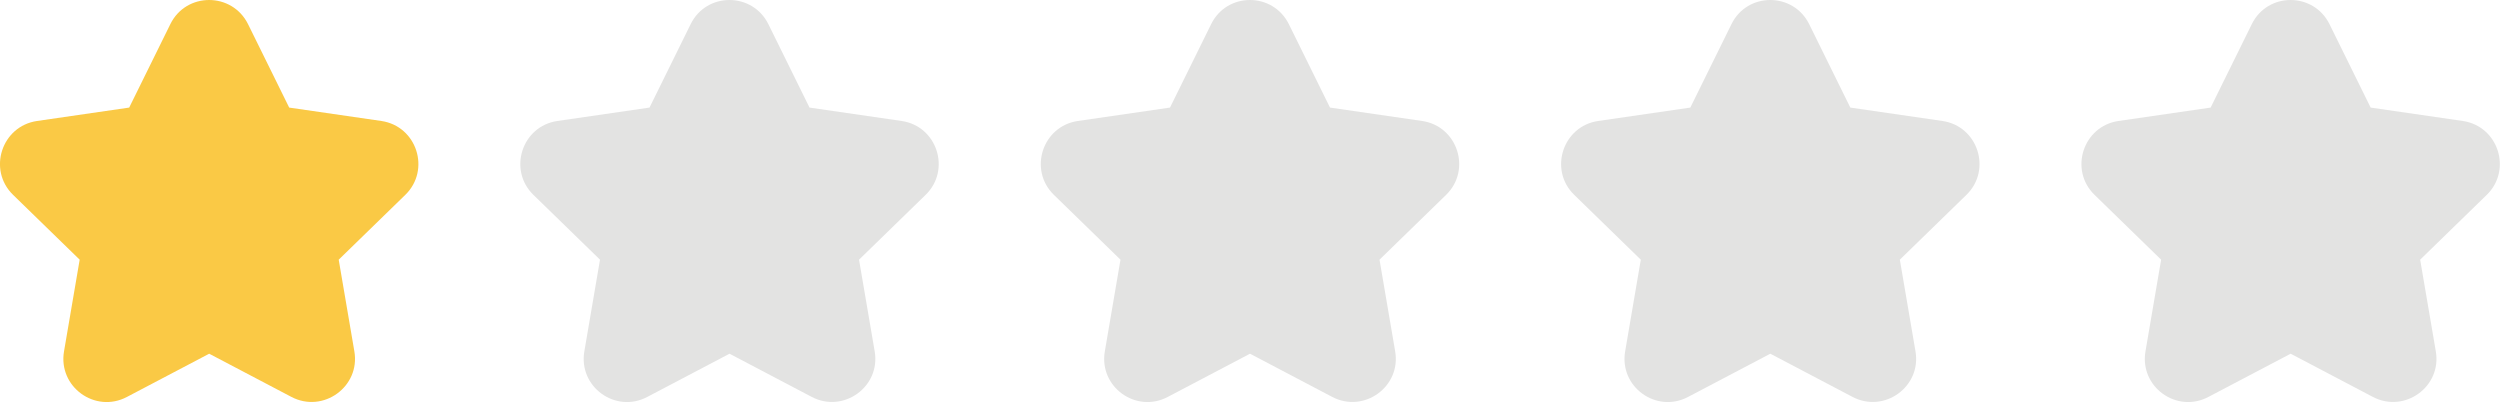 <?xml version="1.0" encoding="UTF-8"?>
<svg id="_레이어_1" data-name="레이어_1" xmlns="http://www.w3.org/2000/svg" version="1.1" viewBox="0 0 1550 249.4">
  <!-- Generator: Adobe Illustrator 29.1.0, SVG Export Plug-In . SVG Version: 2.1.0 Build 142)  -->
  <defs>
    <style>
      .st0 {
        fill: #fac945;
      }

      .st1 {
        fill: #e3e3e2;
      }
    </style>
  </defs>
  <path class="st1" d="M881.7,75l-57.1-8.3-25.5-51.7c-9.9-20-38.4-20-48.2,0l-25.5,51.7-57.1,8.3c-22,3.2-30.8,30.3-14.9,45.8l41.3,40.2-9.7,56.8c-3.8,22,19.3,38.7,39,28.3l51-26.8,51,26.8c19.7,10.3,42.8-6.4,39-28.3l-9.7-56.8,41.3-40.2c15.9-15.5,7.1-42.6-14.9-45.8h0ZM880.5,104.3"/>
  <path class="st1" d="M559,75l-57.1-8.3-25.5-51.7c-9.9-20-38.4-20-48.2,0l-25.5,51.7-57.1,8.3c-22,3.2-30.8,30.3-14.9,45.8l41.3,40.2-9.7,56.8c-3.8,22,19.3,38.7,39,28.3l51-26.8,51,26.8c19.7,10.3,42.8-6.4,39-28.3l-9.7-56.8,41.3-40.2c15.9-15.5,7.1-42.6-14.9-45.8h0ZM557.8,104.3"/>
  <path class="st1" d="M1526.9,75l-57.1-8.3-25.5-51.7c-9.9-20-38.4-20-48.2,0l-25.5,51.7-57.1,8.3c-22,3.2-30.8,30.3-14.9,45.8l41.3,40.2-9.7,56.8c-3.8,22,19.3,38.7,39,28.3l51-26.8,51,26.8c19.7,10.3,42.8-6.4,39-28.3l-9.7-56.8,41.3-40.2c15.9-15.5,7.1-42.6-14.9-45.8h0ZM1525.8,104.3"/>
  <path class="st1" d="M1204.3,75l-57.1-8.3-25.5-51.7c-9.9-20-38.4-20-48.2,0l-25.5,51.7-57.1,8.3c-22,3.2-30.8,30.3-14.9,45.8l41.3,40.2-9.7,56.8c-3.8,22,19.3,38.7,39,28.3l51-26.8,51,26.8c19.7,10.3,42.8-6.4,39-28.3l-9.7-56.8,41.3-40.2c15.9-15.5,7.1-42.6-14.9-45.8h0ZM1203.1,104.3"/>
  <path class="st0" d="M236.4,75l-57.1-8.3-25.5-51.7c-9.9-20-38.4-20-48.2,0l-25.5,51.7-57.1,8.3c-22,3.2-30.8,30.3-14.9,45.8l41.3,40.2-9.7,56.8c-3.8,22,19.3,38.7,39,28.3l51-26.8,51,26.8c19.7,10.3,42.8-6.4,39-28.3l-9.7-56.8,41.3-40.2c15.9-15.5,7.1-42.6-14.9-45.8h0ZM235.2,104.3"/>
</svg>